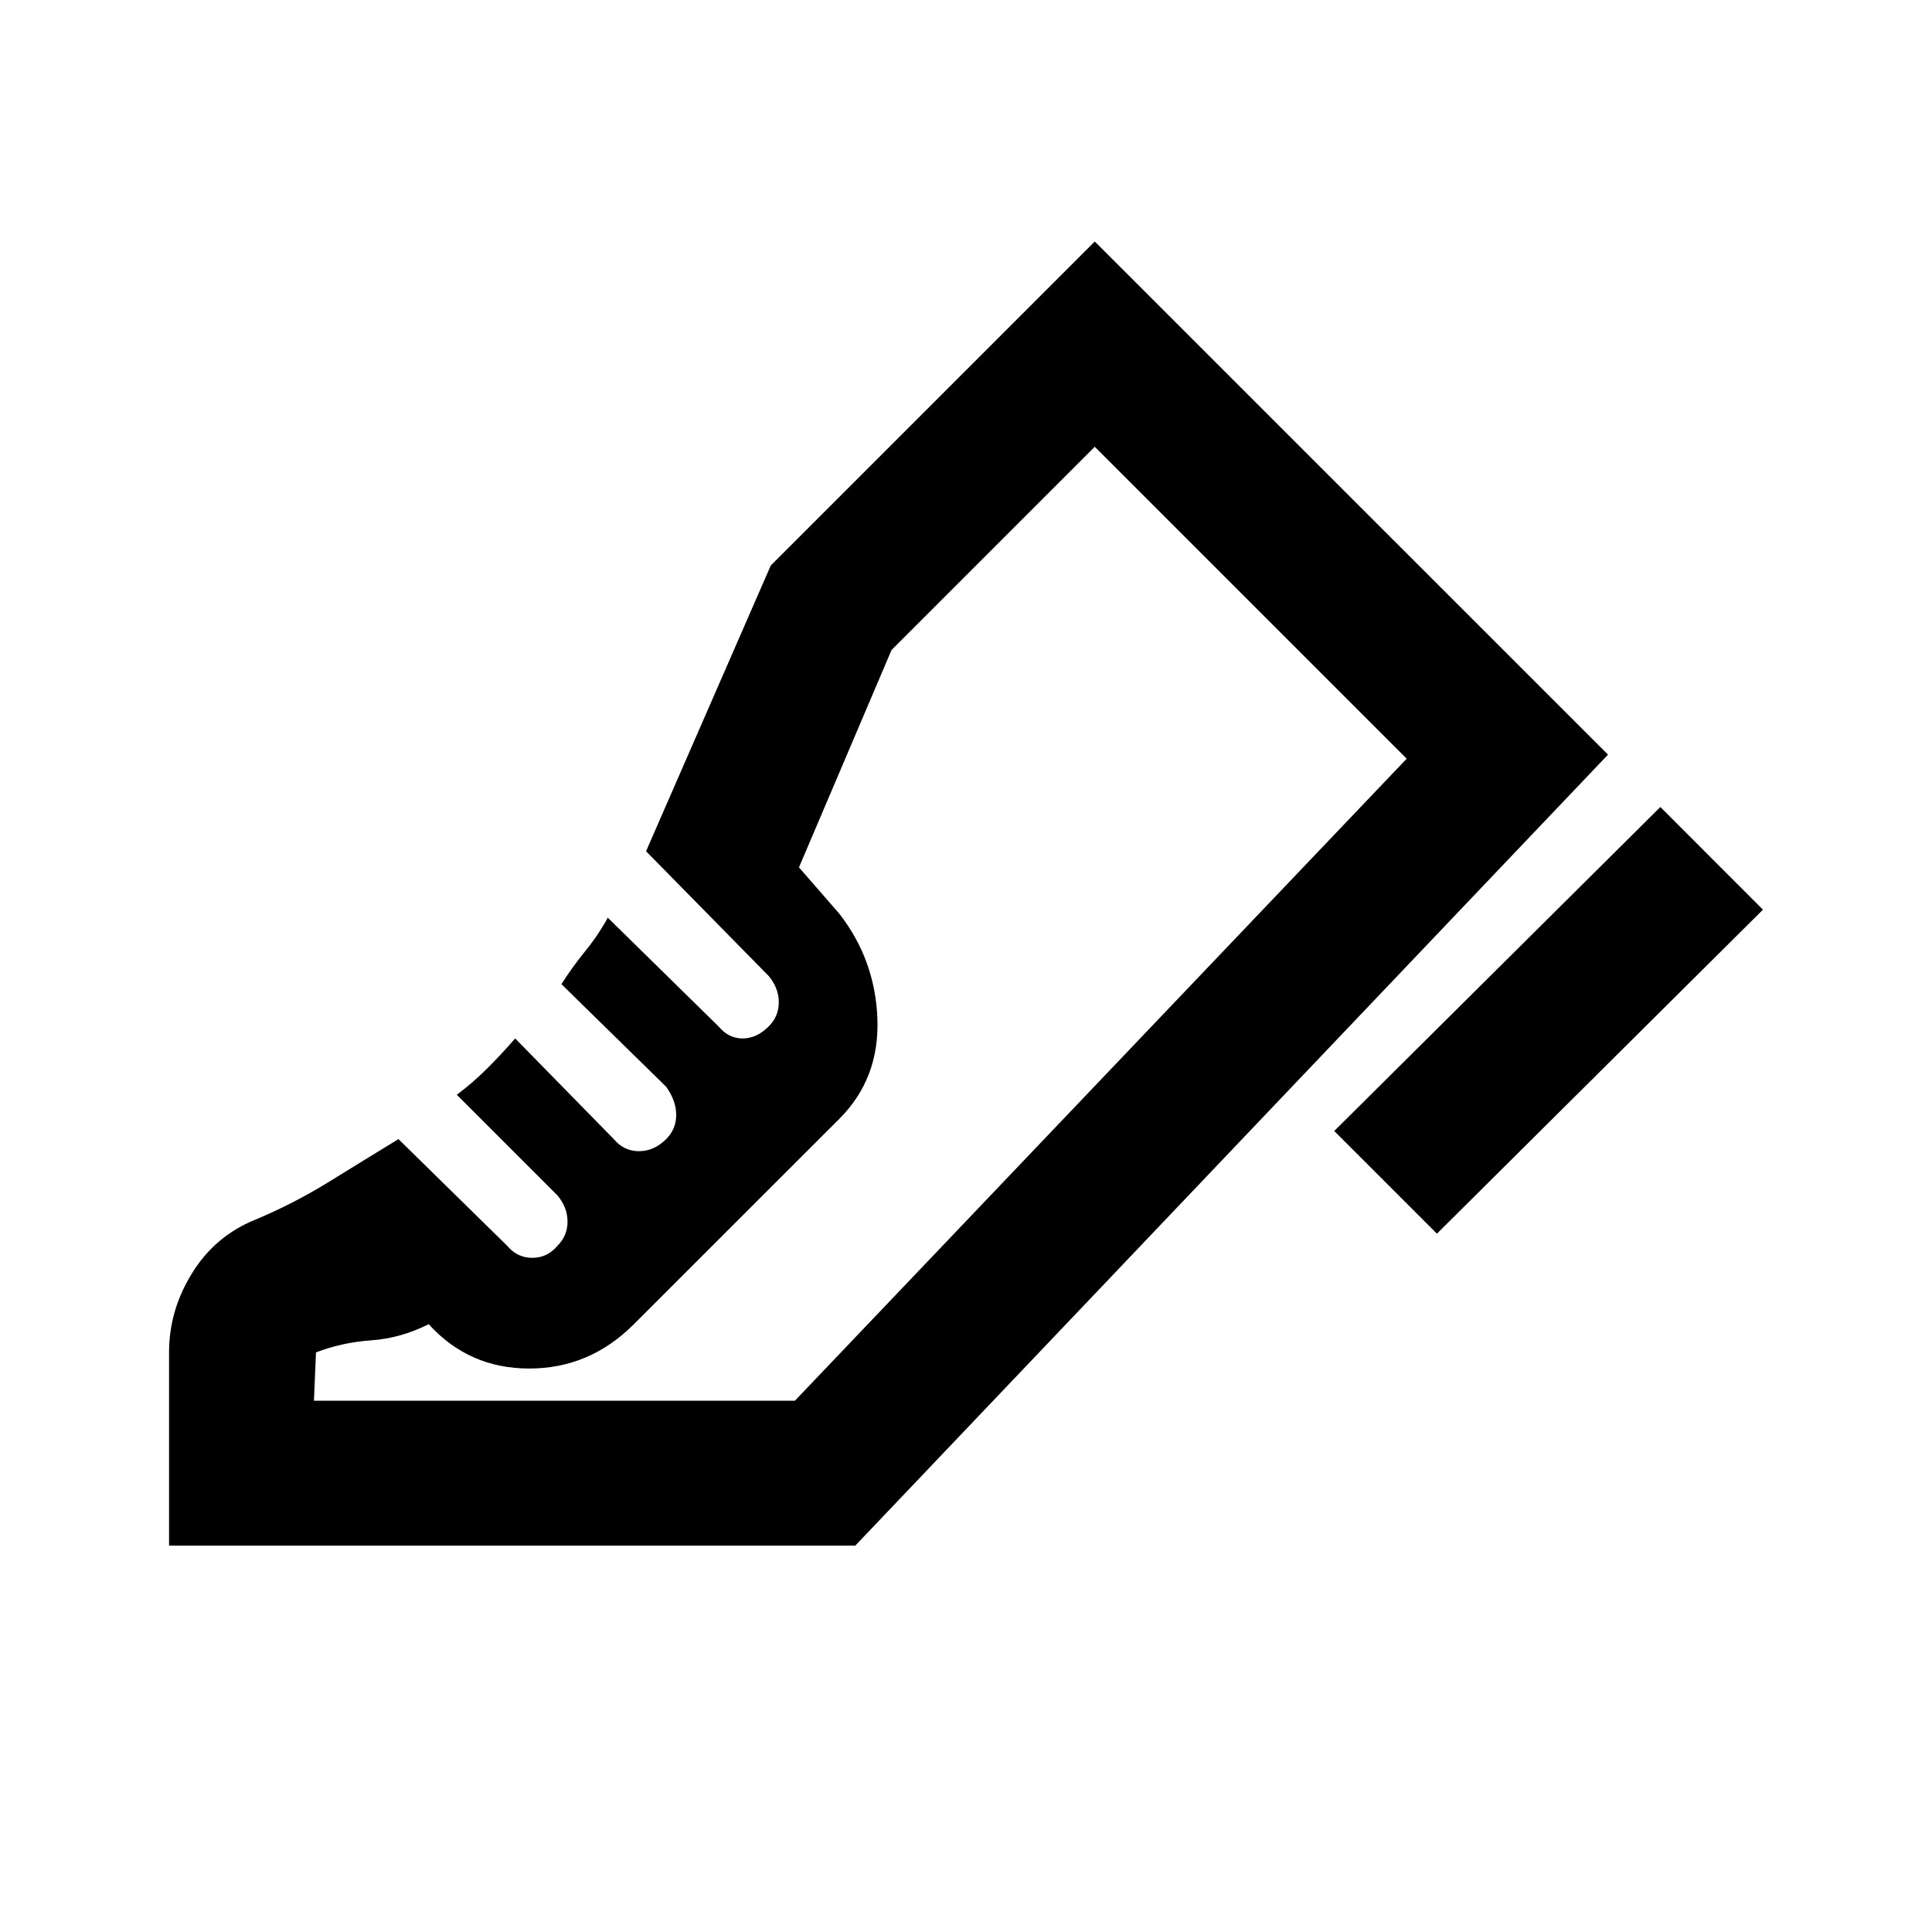 <svg xmlns="http://www.w3.org/2000/svg" height="20" width="20"><path d="m13.812 11.708 3.376-3.354 1.062 1.063-3.375 3.354ZM1.75 16v-2q0-.438.24-.823.239-.385.656-.552.396-.167.75-.385.354-.219.729-.448l1.125 1.104q.104.125.26.125.157 0 .261-.125.104-.104.104-.25 0-.146-.104-.271l-1.042-1.042q.167-.125.313-.271.146-.145.291-.312l1.021 1.042q.104.125.261.125.156 0 .281-.125.104-.104.104-.25 0-.146-.104-.292l-1.084-1.062q.105-.167.24-.334.136-.166.24-.354l1.146 1.125q.104.125.25.125.145 0 .27-.125.104-.104.104-.25 0-.146-.104-.271l-1.27-1.292 1.291-2.958L11.333 2.5l5.313 5.312L8.854 16Zm6.479-1.5 6.333-6.646L8.229 14.5Zm-4.979 0h4.979l6.333-6.646-3.229-3.229-2.104 2.104-.958 2.25.417.479q.374.48.395 1.094.021.615-.395 1.031l-2.126 2.125q-.458.459-1.083.459t-1.041-.459q-.292.146-.594.167-.302.021-.573.125Z"/></svg>